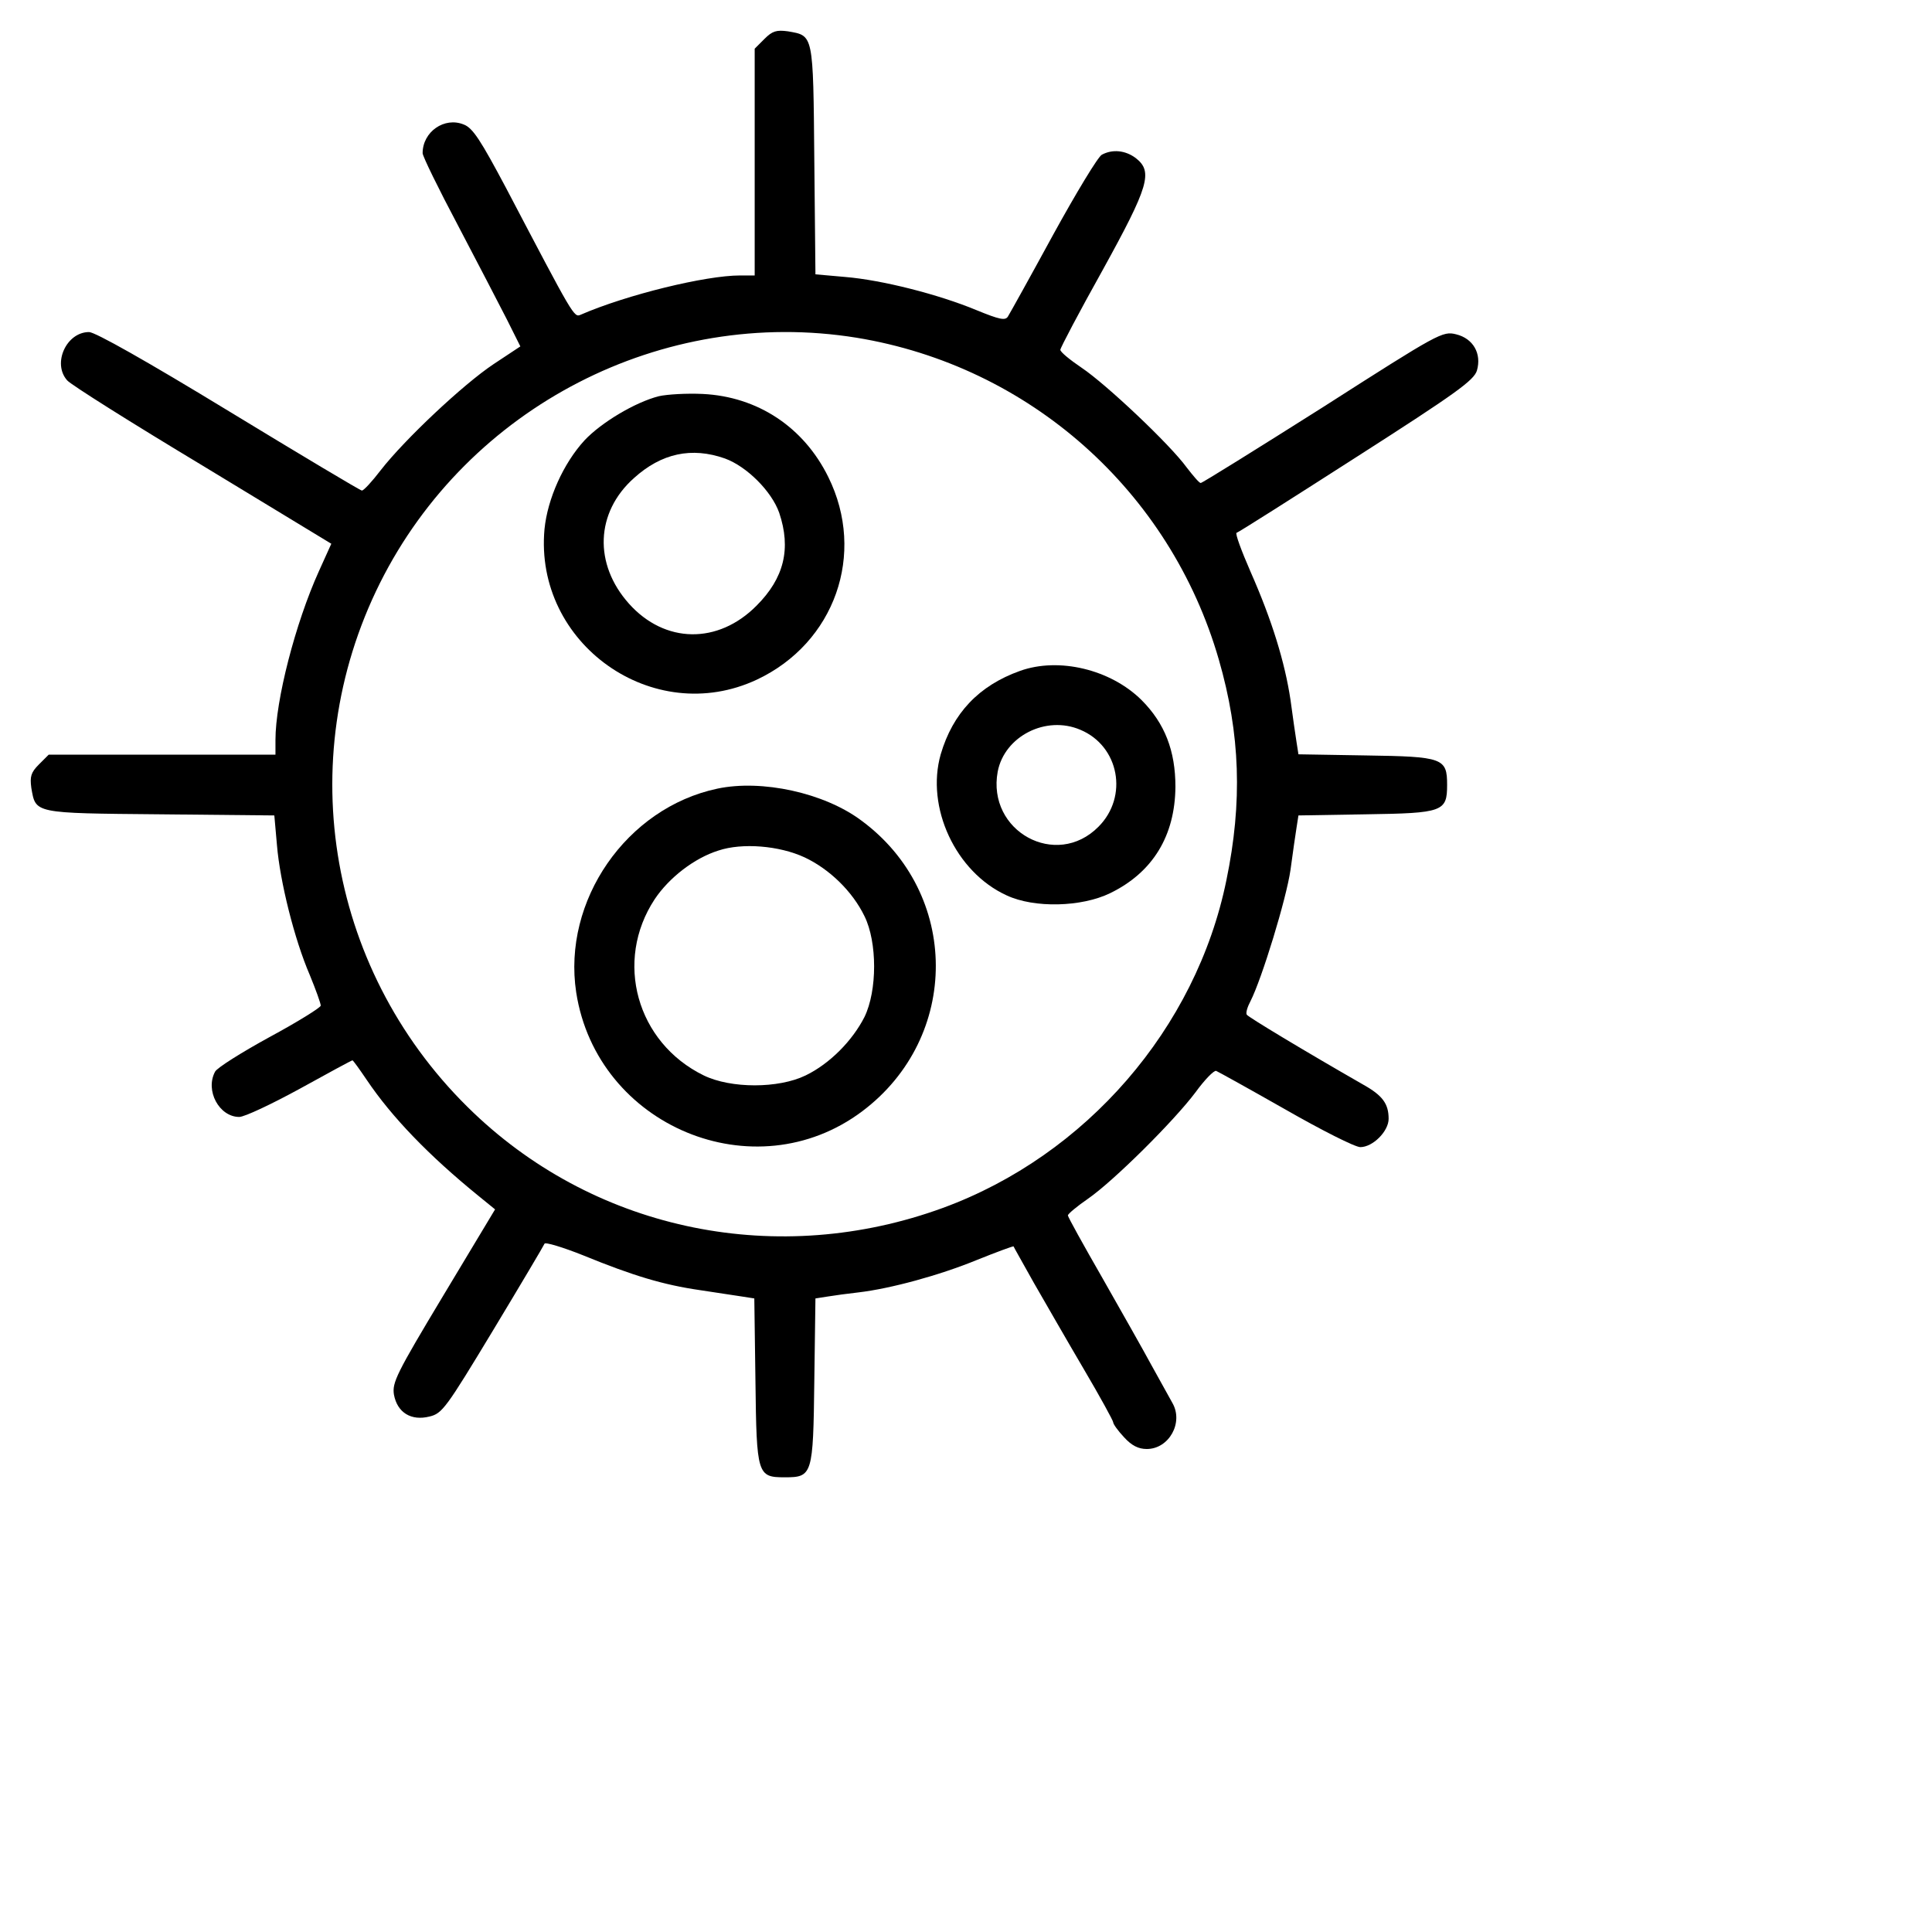 <?xml version="1.0" standalone="no"?>
<!DOCTYPE svg PUBLIC "-//W3C//DTD SVG 20010904//EN"
 "http://www.w3.org/TR/2001/REC-SVG-20010904/DTD/svg10.dtd">
<svg version="1.0" xmlns="http://www.w3.org/2000/svg"
 width="512pt" height="512pt" viewBox="0 0 512 512"
 preserveAspectRatio="xMidYMid meet">

<g transform="translate(0,512) scale(0.1,-0.1)"
fill="#000000" stroke="none">
<path d="M2026 5017 l-26 -26 0 -301 0 -300 -39 0 c-91 0 -300 -51 -422 -104
-18 -8 -18 -7 -198 336 -67 126 -88 159 -112 168 -51 21 -109 -19 -109 -76 0
-8 42 -94 94 -192 51 -97 109 -209 129 -248 l36 -72 -71 -47 c-81 -54 -236
-200 -299 -281 -23 -30 -45 -54 -50 -54 -4 0 -163 95 -352 210 -220 134 -355
210 -371 210 -60 0 -98 -83 -58 -128 9 -11 171 -113 359 -226 l341 -207 -33
-73 c-62 -137 -115 -342 -115 -447 l0 -39 -300 0 -301 0 -26 -26 c-21 -21 -24
-32 -20 -62 12 -68 4 -67 341 -70 l303 -3 7 -79 c8 -96 46 -249 87 -344 16
-39 29 -75 29 -81 0 -5 -61 -43 -135 -83 -75 -41 -140 -82 -145 -92 -27 -50
11 -120 64 -120 14 0 86 34 161 75 74 41 137 75 139 75 2 0 19 -24 38 -52 66
-98 164 -200 297 -308 l43 -35 -137 -228 c-125 -208 -136 -231 -131 -263 9
-48 46 -70 94 -58 34 8 44 22 169 229 73 121 134 224 136 229 1 5 48 -9 103
-31 132 -54 212 -78 309 -92 44 -7 94 -14 112 -17 l32 -5 3 -219 c3 -249 5
-255 78 -255 73 0 75 6 78 255 l3 219 32 5 c18 3 55 8 82 11 85 10 214 45 314
86 52 21 96 37 97 36 0 -1 25 -45 54 -97 30 -52 89 -155 132 -228 43 -73 78
-137 78 -141 0 -5 13 -23 29 -40 20 -22 38 -31 60 -31 59 0 98 70 68 122 -9
16 -34 61 -56 101 -21 39 -80 143 -130 231 -50 87 -91 161 -91 165 0 4 24 24
53 44 68 47 228 206 285 282 24 33 49 59 55 57 5 -2 88 -48 183 -102 96 -55
185 -100 199 -100 33 0 75 42 75 75 0 40 -16 62 -68 91 -157 90 -303 178 -308
185 -3 5 2 21 10 36 30 59 95 271 106 348 6 44 13 94 16 112 l5 32 179 3 c204
3 215 7 215 78 0 71 -11 75 -215 78 l-179 3 -5 32 c-3 18 -10 68 -16 112 -15
100 -49 211 -106 340 -24 55 -41 101 -37 103 5 1 148 92 318 201 264 169 311
203 319 229 13 45 -10 85 -55 96 -36 9 -45 4 -353 -193 -174 -110 -320 -201
-324 -201 -4 0 -20 19 -37 41 -45 62 -214 221 -278 264 -31 21 -57 42 -57 48
0 5 50 100 112 211 123 223 134 261 88 297 -28 21 -62 24 -90 9 -10 -5 -68
-101 -129 -212 -61 -112 -115 -209 -120 -217 -7 -11 -22 -8 -83 17 -101 42
-251 80 -348 88 l-79 7 -3 303 c-3 337 -2 329 -70 341 -30 4 -41 1 -62 -20z
m244 -792 c458 -75 831 -406 960 -853 57 -197 63 -378 20 -585 -80 -392 -372
-729 -751 -868 -435 -159 -913 -63 -1243 251 -384 365 -485 932 -249 1405 234
468 749 733 1263 650z"/>
<path d="M1746 4070 c-63 -16 -153 -70 -197 -117 -56 -61 -98 -155 -106 -235
-28 -304 288 -528 563 -399 206 97 290 333 189 537 -65 132 -187 213 -333 220
-42 2 -94 -1 -116 -6z m175 -165 c58 -21 124 -87 144 -144 32 -95 13 -173 -60
-246 -102 -103 -243 -101 -338 5 -94 105 -89 242 13 333 73 66 153 83 241 52z"/>
<path d="M2703 3342 c-109 -39 -178 -112 -210 -221 -40 -140 39 -312 175 -374
73 -34 198 -31 274 6 113 55 172 152 173 282 0 95 -28 168 -90 230 -82 81
-219 114 -322 77z m160 -156 c103 -43 128 -177 48 -257 -112 -113 -296 -12
-267 146 18 94 128 150 219 111z"/>
<path d="M1901 3030 c-241 -51 -411 -297 -374 -540 55 -355 473 -529 758 -315
261 196 260 578 -3 771 -98 73 -263 109 -381 84z m231 -182 c66 -31 127 -90
159 -156 34 -69 34 -197 0 -267 -32 -63 -92 -124 -156 -155 -72 -35 -198 -35
-270 0 -178 87 -238 303 -130 467 38 57 105 109 169 129 63 21 161 13 228 -18z"/>
</g>
</svg>
